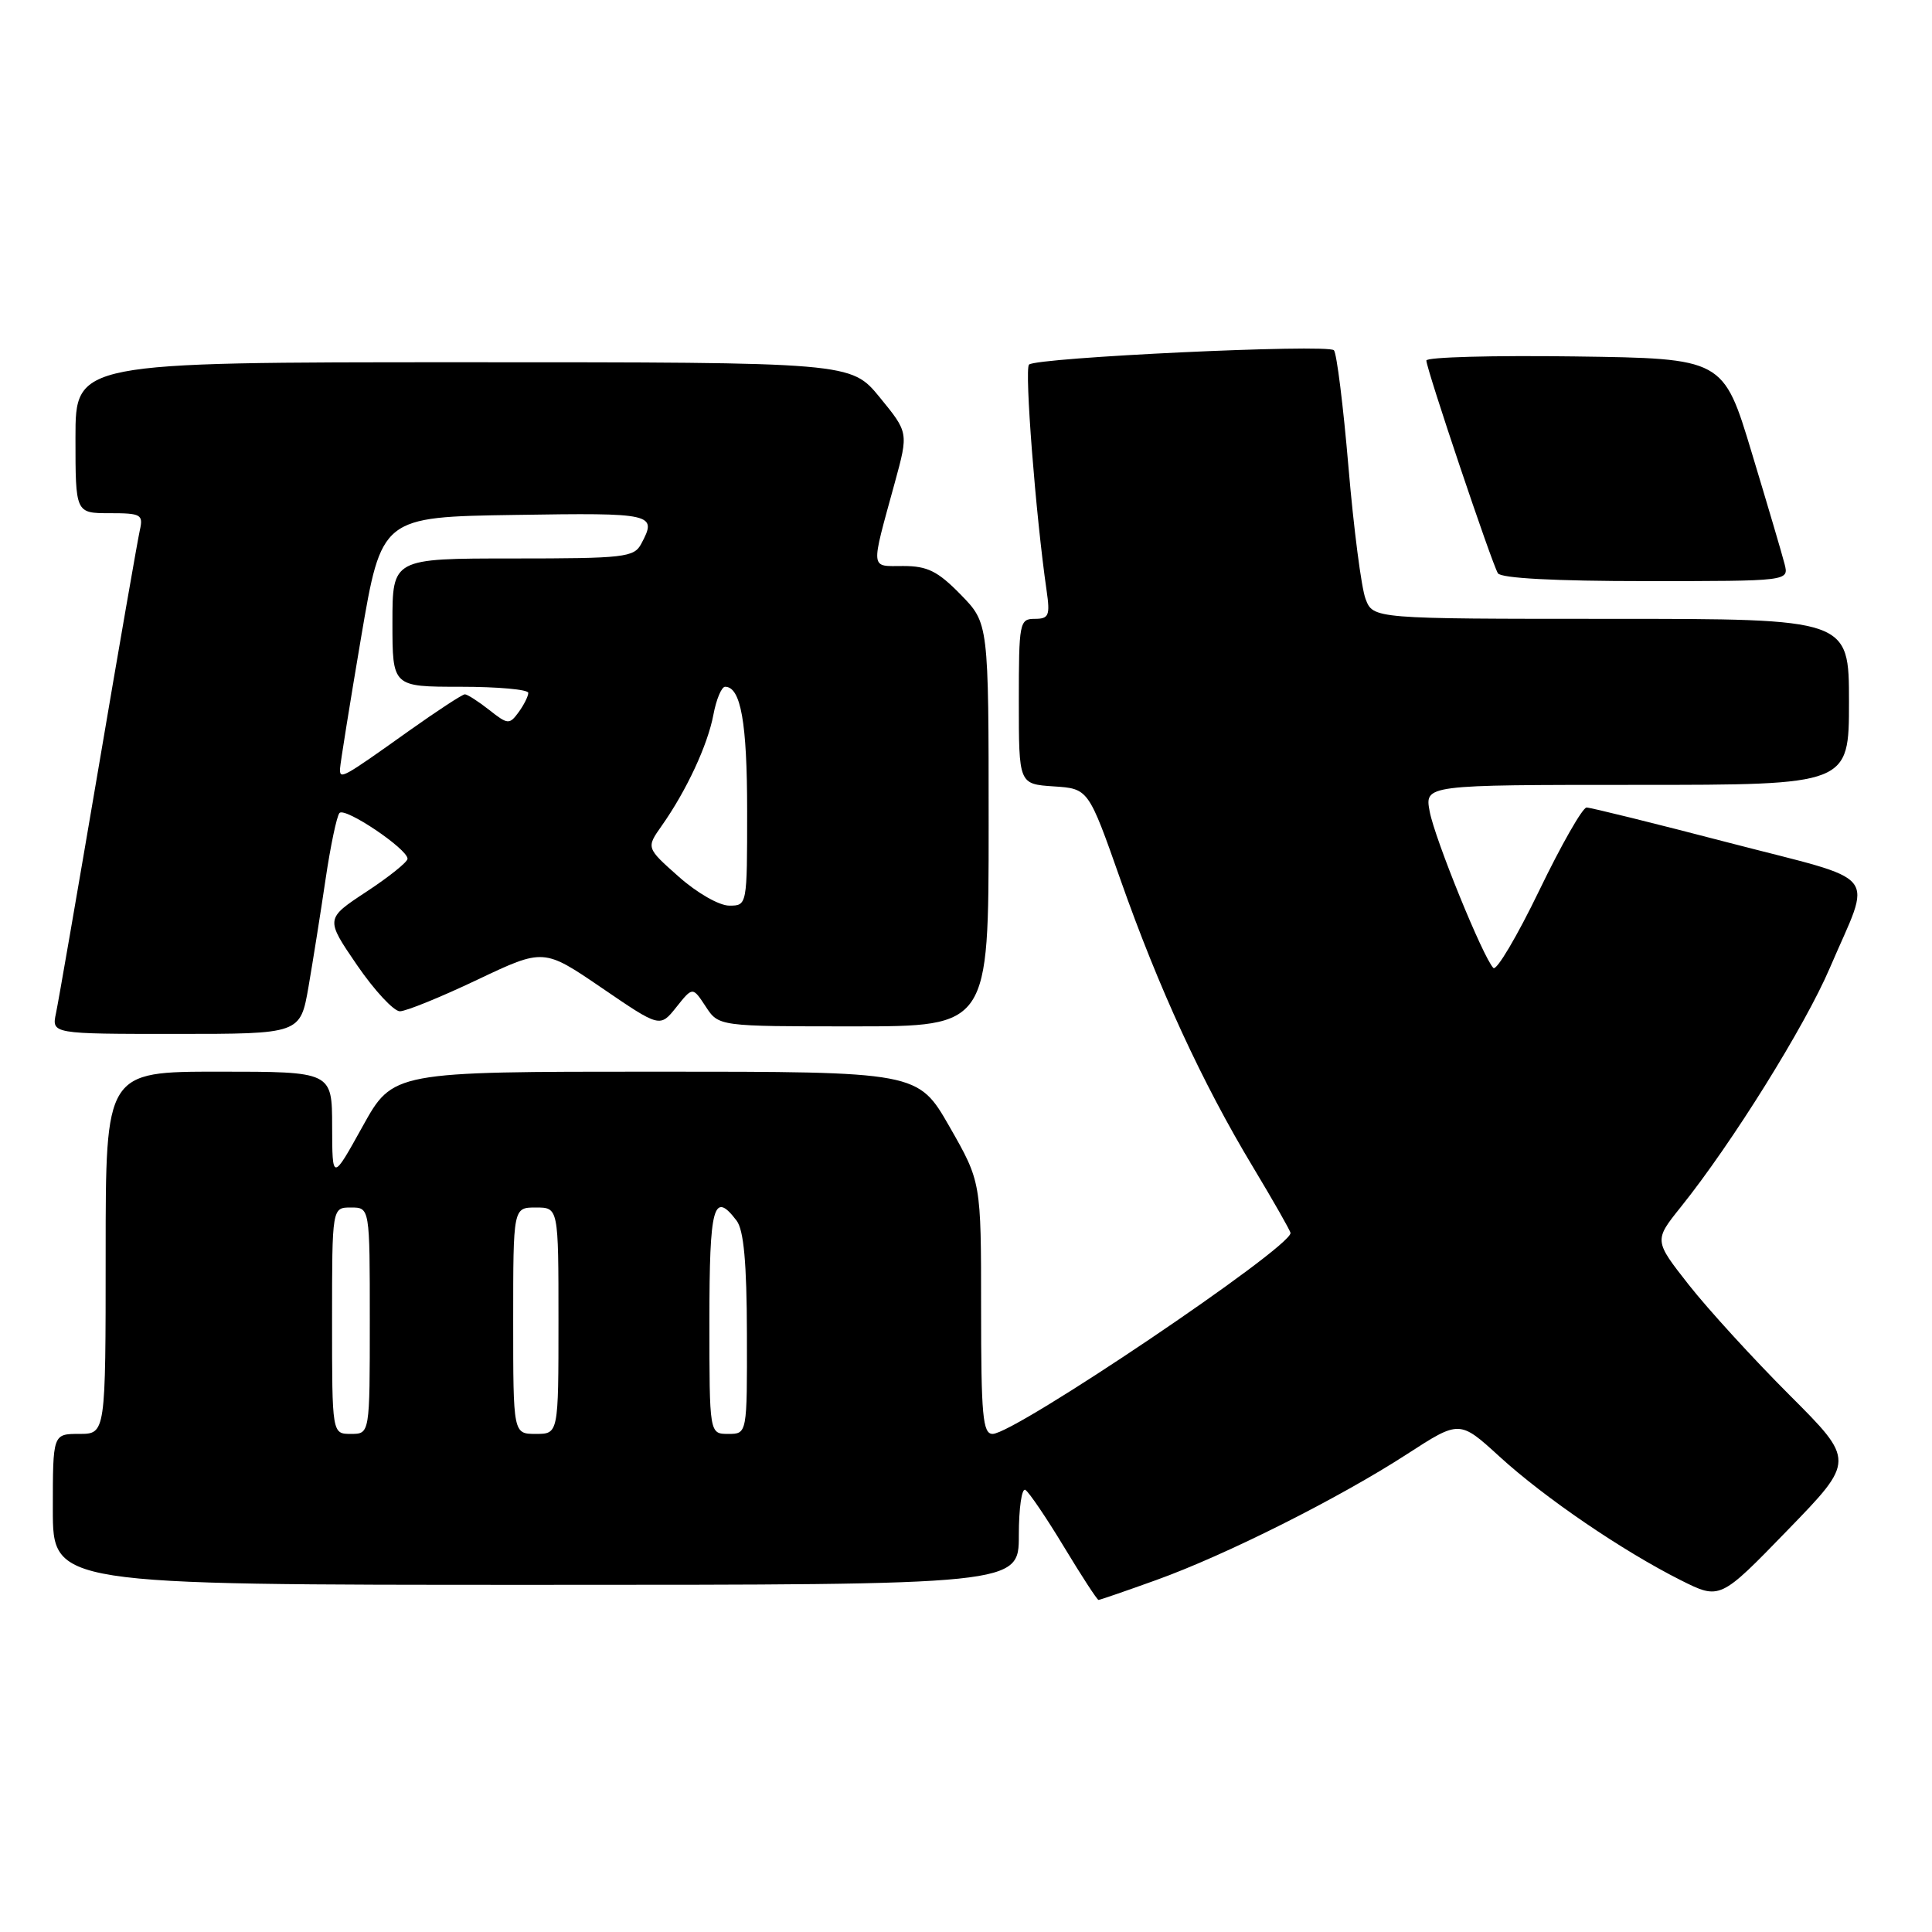<?xml version="1.0" encoding="UTF-8" standalone="no"?>
<!DOCTYPE svg PUBLIC "-//W3C//DTD SVG 1.1//EN" "http://www.w3.org/Graphics/SVG/1.1/DTD/svg11.dtd" >
<svg xmlns="http://www.w3.org/2000/svg" xmlns:xlink="http://www.w3.org/1999/xlink" version="1.1" viewBox="0 0 256 256">
 <g >
 <path fill="currentColor"
d=" M 153.19 209.37 C 162.41 206.06 177.42 198.52 186.45 192.67 C 193.40 188.17 193.40 188.17 198.69 193.00 C 204.67 198.47 214.99 205.50 222.70 209.38 C 227.91 211.99 227.91 211.99 236.86 202.76 C 245.81 193.54 245.81 193.54 237.10 184.83 C 232.31 180.04 226.31 173.47 223.77 170.24 C 219.16 164.37 219.16 164.37 222.72 159.93 C 229.46 151.54 239.17 135.97 242.47 128.24 C 248.08 115.13 249.59 117.00 229.11 111.67 C 219.25 109.10 210.76 107.00 210.23 107.00 C 209.70 107.00 206.87 111.96 203.95 118.01 C 201.02 124.07 198.29 128.68 197.88 128.26 C 196.52 126.89 190.12 111.15 189.44 107.53 C 188.78 104.00 188.78 104.00 216.89 104.00 C 245.00 104.00 245.00 104.00 245.00 93.00 C 245.00 82.00 245.00 82.00 213.48 82.00 C 181.95 82.00 181.95 82.00 180.94 79.35 C 180.39 77.90 179.37 70.04 178.68 61.90 C 177.99 53.76 177.12 46.79 176.75 46.41 C 175.89 45.55 137.30 47.37 136.35 48.31 C 135.73 48.93 137.24 68.33 138.68 78.25 C 139.16 81.57 138.98 82.00 137.11 82.00 C 135.09 82.00 135.00 82.48 135.00 92.95 C 135.00 103.89 135.00 103.89 139.61 104.20 C 144.22 104.50 144.22 104.50 148.45 116.51 C 153.54 130.97 159.29 143.45 166.01 154.61 C 168.75 159.17 171.00 163.12 171.00 163.38 C 171.00 165.36 134.46 190.00 131.53 190.00 C 130.22 190.00 130.00 187.62 130.00 173.30 C 130.00 156.61 130.00 156.61 125.82 149.30 C 121.64 142.00 121.64 142.00 86.86 142.00 C 52.07 142.00 52.07 142.00 48.05 149.25 C 44.03 156.50 44.03 156.50 44.01 149.25 C 44.00 142.00 44.00 142.00 29.00 142.00 C 14.00 142.00 14.00 142.00 14.00 166.00 C 14.00 190.00 14.00 190.00 10.50 190.00 C 7.00 190.00 7.00 190.00 7.00 200.00 C 7.00 210.00 7.00 210.00 71.00 210.00 C 135.00 210.00 135.00 210.00 135.00 203.44 C 135.00 199.83 135.39 197.12 135.87 197.42 C 136.35 197.72 138.66 201.12 140.99 204.98 C 143.32 208.84 145.38 212.00 145.56 212.00 C 145.73 212.00 149.17 210.82 153.19 209.37 Z  M 40.88 130.75 C 41.47 127.31 42.49 120.90 43.14 116.50 C 43.79 112.10 44.62 108.15 44.98 107.73 C 45.69 106.90 54.00 112.49 54.00 113.79 C 54.00 114.22 51.55 116.19 48.55 118.16 C 43.11 121.74 43.11 121.74 47.30 127.87 C 49.61 131.24 52.17 133.99 52.98 134.00 C 53.80 134.00 58.42 132.12 63.25 129.82 C 72.04 125.65 72.04 125.65 79.75 130.91 C 87.45 136.17 87.45 136.17 89.62 133.45 C 91.78 130.74 91.78 130.74 93.51 133.37 C 95.23 136.00 95.23 136.00 113.12 136.00 C 131.00 136.00 131.00 136.00 131.00 109.29 C 131.00 82.58 131.00 82.58 127.30 78.79 C 124.26 75.68 122.89 75.00 119.68 75.00 C 115.25 75.00 115.33 75.77 118.58 63.90 C 120.38 57.31 120.38 57.31 116.57 52.65 C 112.76 48.00 112.76 48.00 61.38 48.00 C 10.00 48.00 10.00 48.00 10.00 58.00 C 10.00 68.00 10.00 68.00 14.52 68.00 C 18.69 68.00 19.00 68.17 18.53 70.25 C 18.25 71.49 15.76 85.78 13.01 102.00 C 10.25 118.22 7.74 132.74 7.42 134.25 C 6.84 137.00 6.84 137.00 23.32 137.00 C 39.79 137.00 39.79 137.00 40.88 130.75 Z  M 236.47 74.75 C 236.16 73.51 234.20 66.88 232.12 60.00 C 228.35 47.50 228.35 47.50 208.67 47.23 C 197.85 47.08 189.00 47.32 189.00 47.77 C 189.00 48.87 197.67 74.65 198.48 75.96 C 198.88 76.62 206.05 77.00 218.08 77.00 C 237.04 77.00 237.04 77.00 236.47 74.75 Z  M 44.00 175.00 C 44.00 160.00 44.00 160.00 46.50 160.00 C 49.00 160.00 49.00 160.00 49.00 175.00 C 49.00 190.00 49.00 190.00 46.50 190.00 C 44.00 190.00 44.00 190.00 44.00 175.00 Z  M 68.00 175.00 C 68.00 160.00 68.00 160.00 71.00 160.00 C 74.00 160.00 74.00 160.00 74.00 175.00 C 74.00 190.00 74.00 190.00 71.00 190.00 C 68.00 190.00 68.00 190.00 68.00 175.00 Z  M 94.00 175.00 C 94.00 159.75 94.55 157.72 97.61 161.75 C 98.55 163.00 98.95 167.32 98.97 176.75 C 99.00 190.00 99.00 190.00 96.50 190.00 C 94.00 190.00 94.00 190.00 94.00 175.00 Z  M 89.94 116.17 C 85.62 112.34 85.62 112.34 87.68 109.42 C 90.96 104.77 93.78 98.71 94.53 94.70 C 94.91 92.67 95.61 91.00 96.08 91.00 C 98.16 91.00 99.00 95.74 99.00 107.43 C 99.00 119.99 99.00 120.00 96.63 120.00 C 95.30 120.00 92.36 118.32 89.94 116.17 Z  M 45.06 101.81 C 45.10 101.09 46.35 93.30 47.84 84.50 C 50.56 68.50 50.56 68.50 68.28 68.23 C 86.64 67.94 87.11 68.05 84.96 72.07 C 84.01 73.85 82.73 74.00 67.96 74.00 C 52.00 74.00 52.00 74.00 52.00 82.50 C 52.00 91.00 52.00 91.00 61.00 91.00 C 65.95 91.00 70.00 91.36 70.00 91.81 C 70.00 92.25 69.42 93.41 68.72 94.37 C 67.50 96.03 67.29 96.02 64.81 94.06 C 63.37 92.93 61.92 92.00 61.60 92.00 C 61.27 92.00 57.97 94.16 54.25 96.80 C 45.25 103.21 44.99 103.35 45.06 101.81 Z "/>
</g>
</svg>